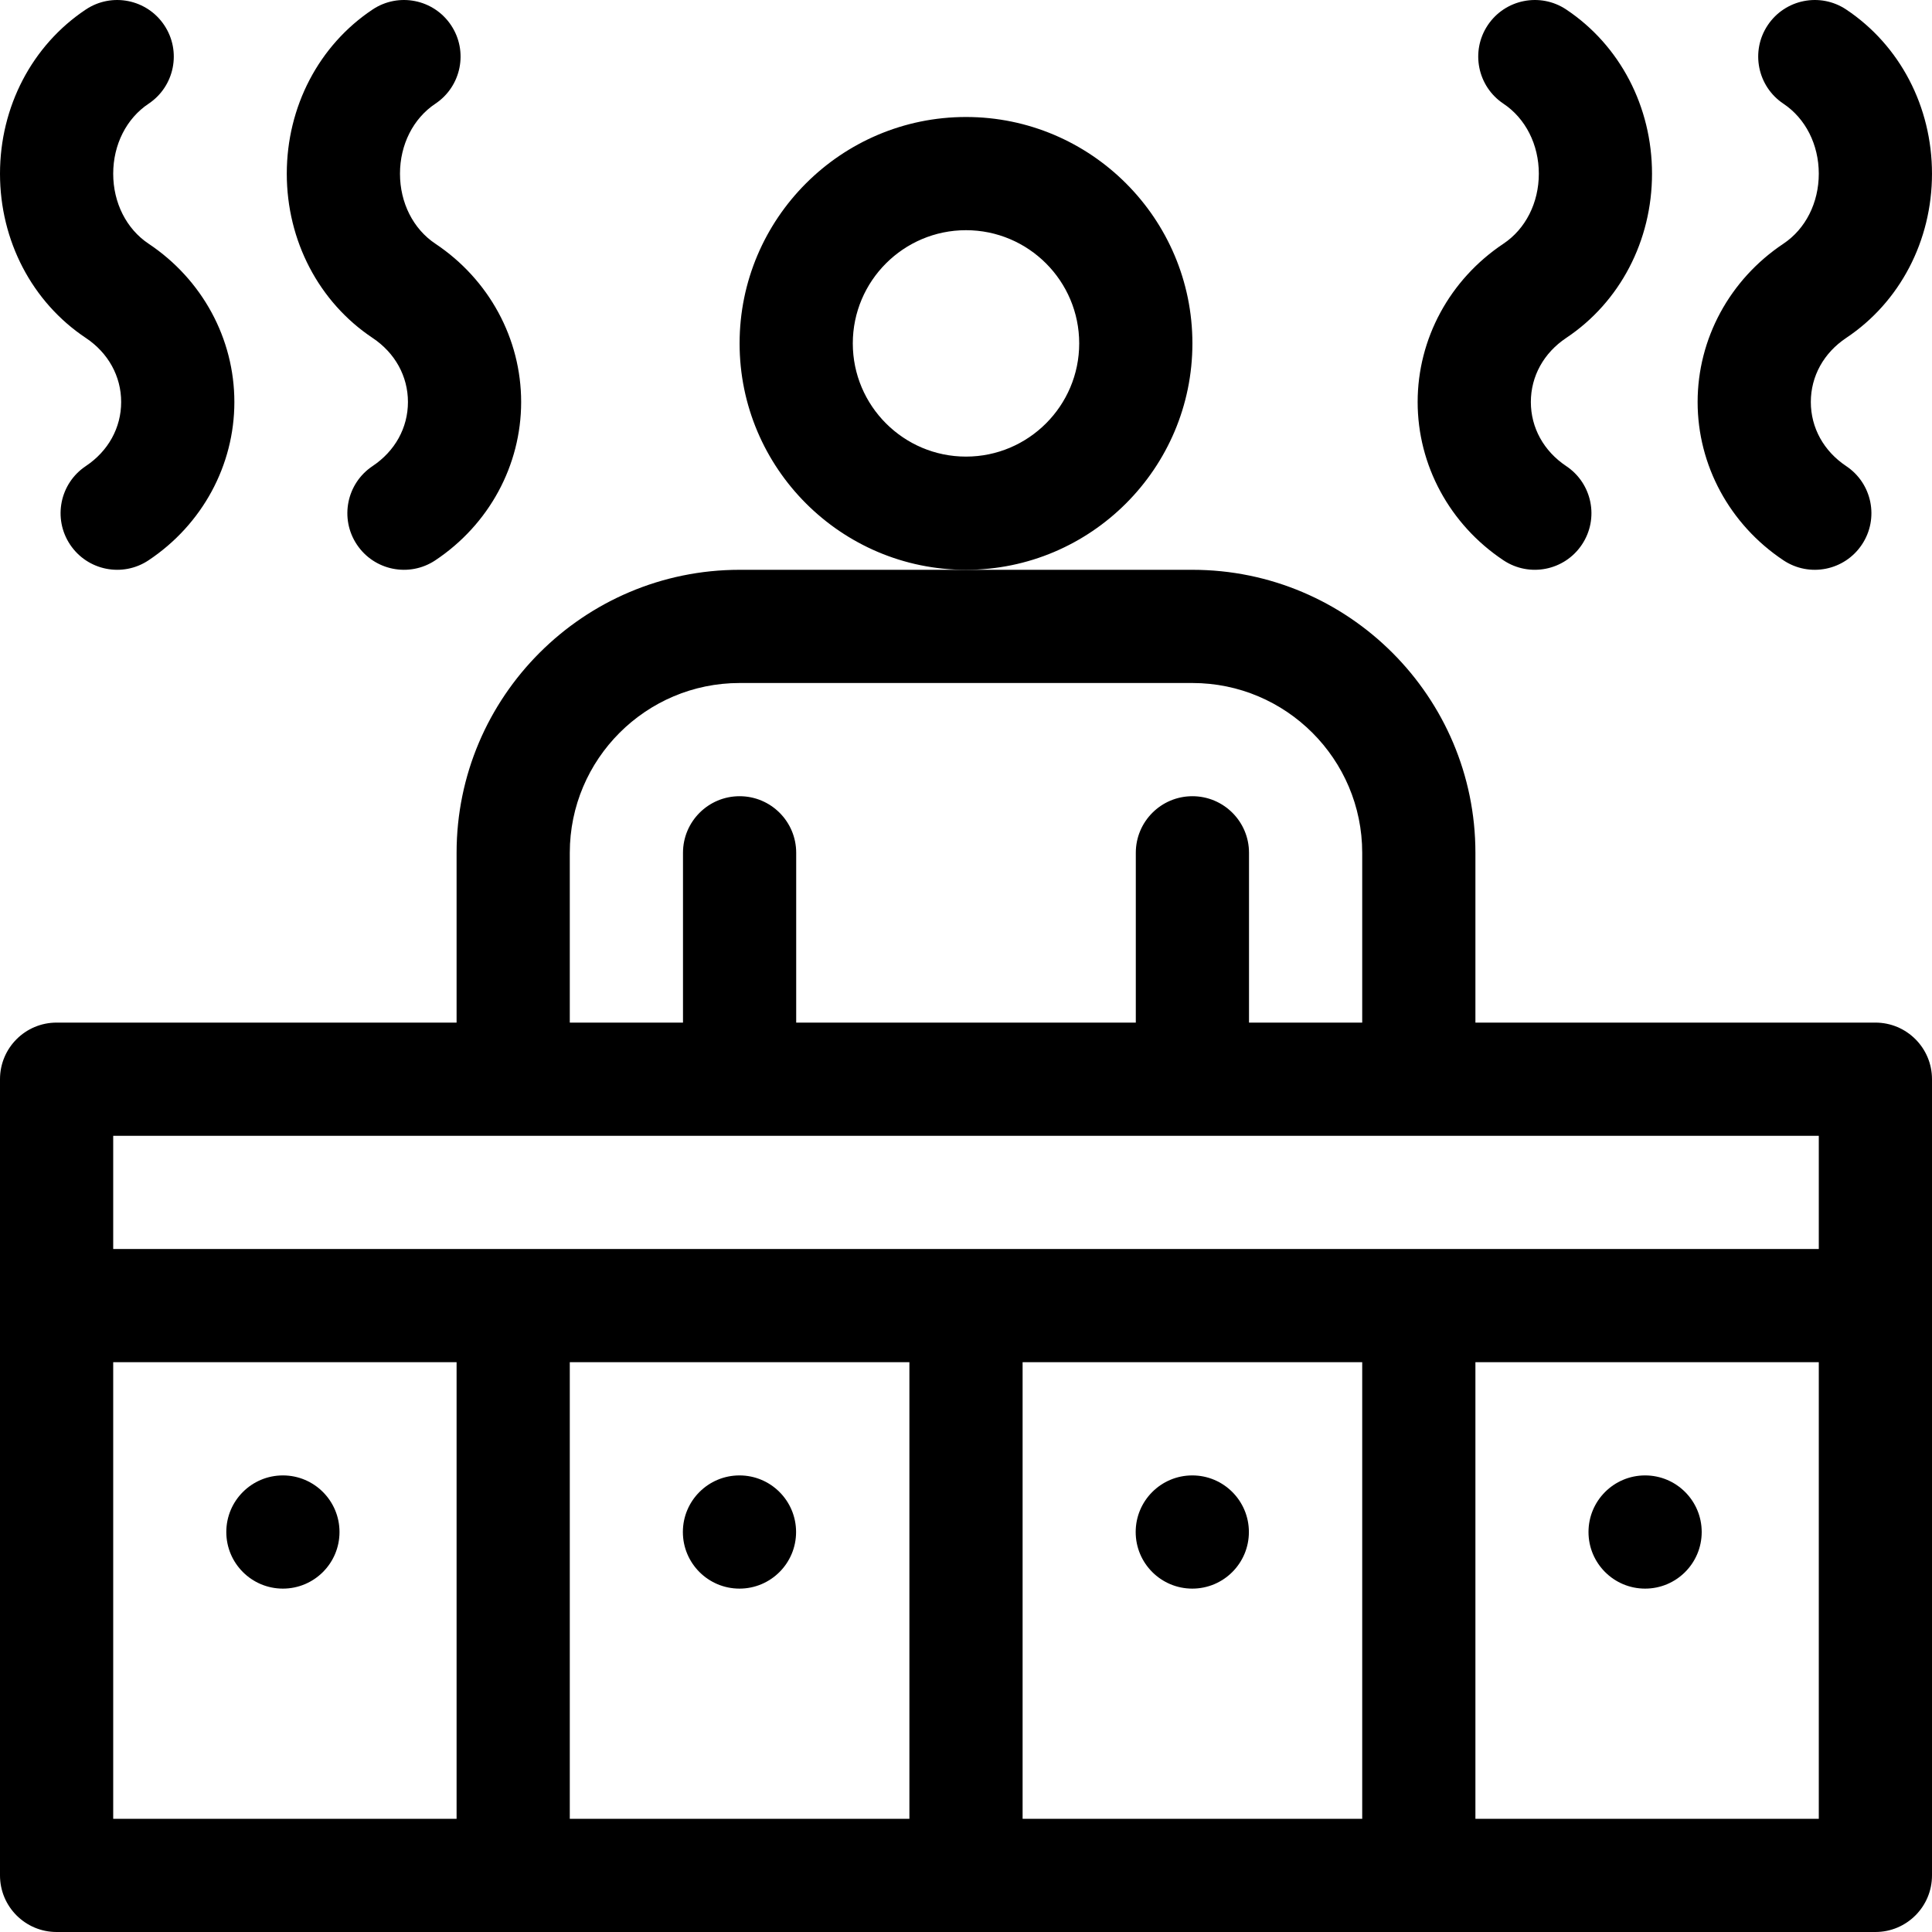 <svg viewBox="0 0 512 512.001" xmlns="http://www.w3.org/2000/svg">
  <path d="M497 271H391v-45c0-41.352-33.645-74.996-75-74.996H196c-41.355 0-75 33.644-75 74.996v45H15c-8.285 0-15 6.719-15 15v211c0 8.285 6.715 15 15 15h482c8.281 0 15-6.715 15-15V286c0-8.285-6.719-15-15-15zm-346-45c0-24.813 20.188-44.996 45-44.996h120c24.813 0 45 20.184 45 44.996v45h-30v-45c0-8.281-6.719-14.996-15-14.996-8.285 0-15 6.715-15 14.996v45h-90v-45c0-8.281-6.715-14.996-15-14.996s-15 6.715-15 14.996v45h-30zM30 301h452v30H30zm211 60v121h-90V361zm30 0h90v121h-90zm-241 0h91v121H30zm361 121V361h91v121zm0 0"/>
  <path d="M89.973 406c0 8.285-6.72 15-15 15-8.285 0-15-6.715-15-15 0-8.281 6.715-15 15-15 8.28 0 15 6.719 15 15zm120.996 0c0 8.285-6.715 15-15 15-8.281 0-15-6.715-15-15 0-8.281 6.719-15 15-15 8.285 0 15 6.719 15 15zm120 0c0 8.285-6.715 15-15 15-8.281 0-15-6.715-15-15 0-8.281 6.719-15 15-15 8.285 0 15 6.719 15 15zm120 0c0 8.285-6.715 15-15 15s-15-6.715-15-15c0-8.281 6.715-15 15-15s15 6.719 15 15zM98.734 123.52c-6.894 4.597-8.754 13.91-4.16 20.8 4.61 6.914 13.93 8.746 20.801 4.16 14.238-9.488 22.734-25.171 22.734-41.945 0-16.777-8.496-32.457-22.734-41.95-5.871-3.913-9.375-10.847-9.375-18.55s3.504-14.637 9.375-18.55c6.895-4.598 8.758-13.91 4.16-20.801-4.594-6.895-13.906-8.758-20.8-4.16C84.5 12.011 76 28.276 76 46.034s8.5 34.024 22.734 43.516c5.957 3.969 9.375 10.164 9.375 16.984 0 6.82-3.418 13.012-9.375 16.985zm-76-33.97c5.957 3.97 9.375 10.165 9.375 16.985 0 6.824-3.418 13.016-9.375 16.985-6.894 4.597-8.754 13.91-4.16 20.8 4.61 6.914 13.93 8.746 20.801 4.16 14.238-9.488 22.734-25.171 22.734-41.945 0-16.777-8.496-32.457-22.734-41.95C33.504 60.673 30 53.739 30 46.036s3.504-14.637 9.375-18.55c6.895-4.598 8.758-13.91 4.16-20.801-4.594-6.895-13.906-8.758-20.8-4.16C8.5 12.011 0 28.276 0 46.034 0 63.793 8.5 80.06 22.734 89.551zm392.332 0c14.239-9.491 22.735-25.757 22.735-43.515s-8.496-34.023-22.735-43.515c-6.89-4.594-16.207-2.73-20.8 4.16-4.594 6.894-2.73 16.207 4.16 20.8 5.87 3.915 9.379 10.852 9.379 18.555s-3.508 14.637-9.38 18.55c-14.234 9.493-22.734 25.173-22.734 41.95 0 16.774 8.5 32.457 22.735 41.945 6.883 4.586 16.199 2.747 20.8-4.16 4.598-6.89 2.735-16.203-4.16-20.8-5.957-3.973-9.375-10.165-9.375-16.985s3.418-13.015 9.375-16.984zm74.196-87.027c-6.895-4.597-16.207-2.734-20.801 4.16-4.594 6.891-2.73 16.204 4.16 20.801 5.871 3.914 9.375 10.848 9.375 18.551s-3.504 14.637-9.375 18.55c-14.234 9.493-22.734 25.173-22.734 41.95 0 16.774 8.5 32.457 22.734 41.945 6.883 4.59 16.2 2.747 20.8-4.16 4.599-6.89 2.735-16.203-4.16-20.8-5.956-3.97-9.374-10.165-9.374-16.985s3.418-13.012 9.375-16.984c14.238-9.492 22.734-25.758 22.734-43.516.004-17.758-8.496-34.023-22.734-43.512zM316 91.004c0-33.086-26.918-60-60-60-33.086 0-60 26.914-60 60 0 33.082 26.914 60 60 60 33.082 0 60-26.918 60-60zm-60 30c-16.543 0-30-13.461-30-30 0-16.543 13.457-30 30-30s30 13.457 30 30c0 16.539-13.457 30-30 30zm0 0"/>
</svg>
